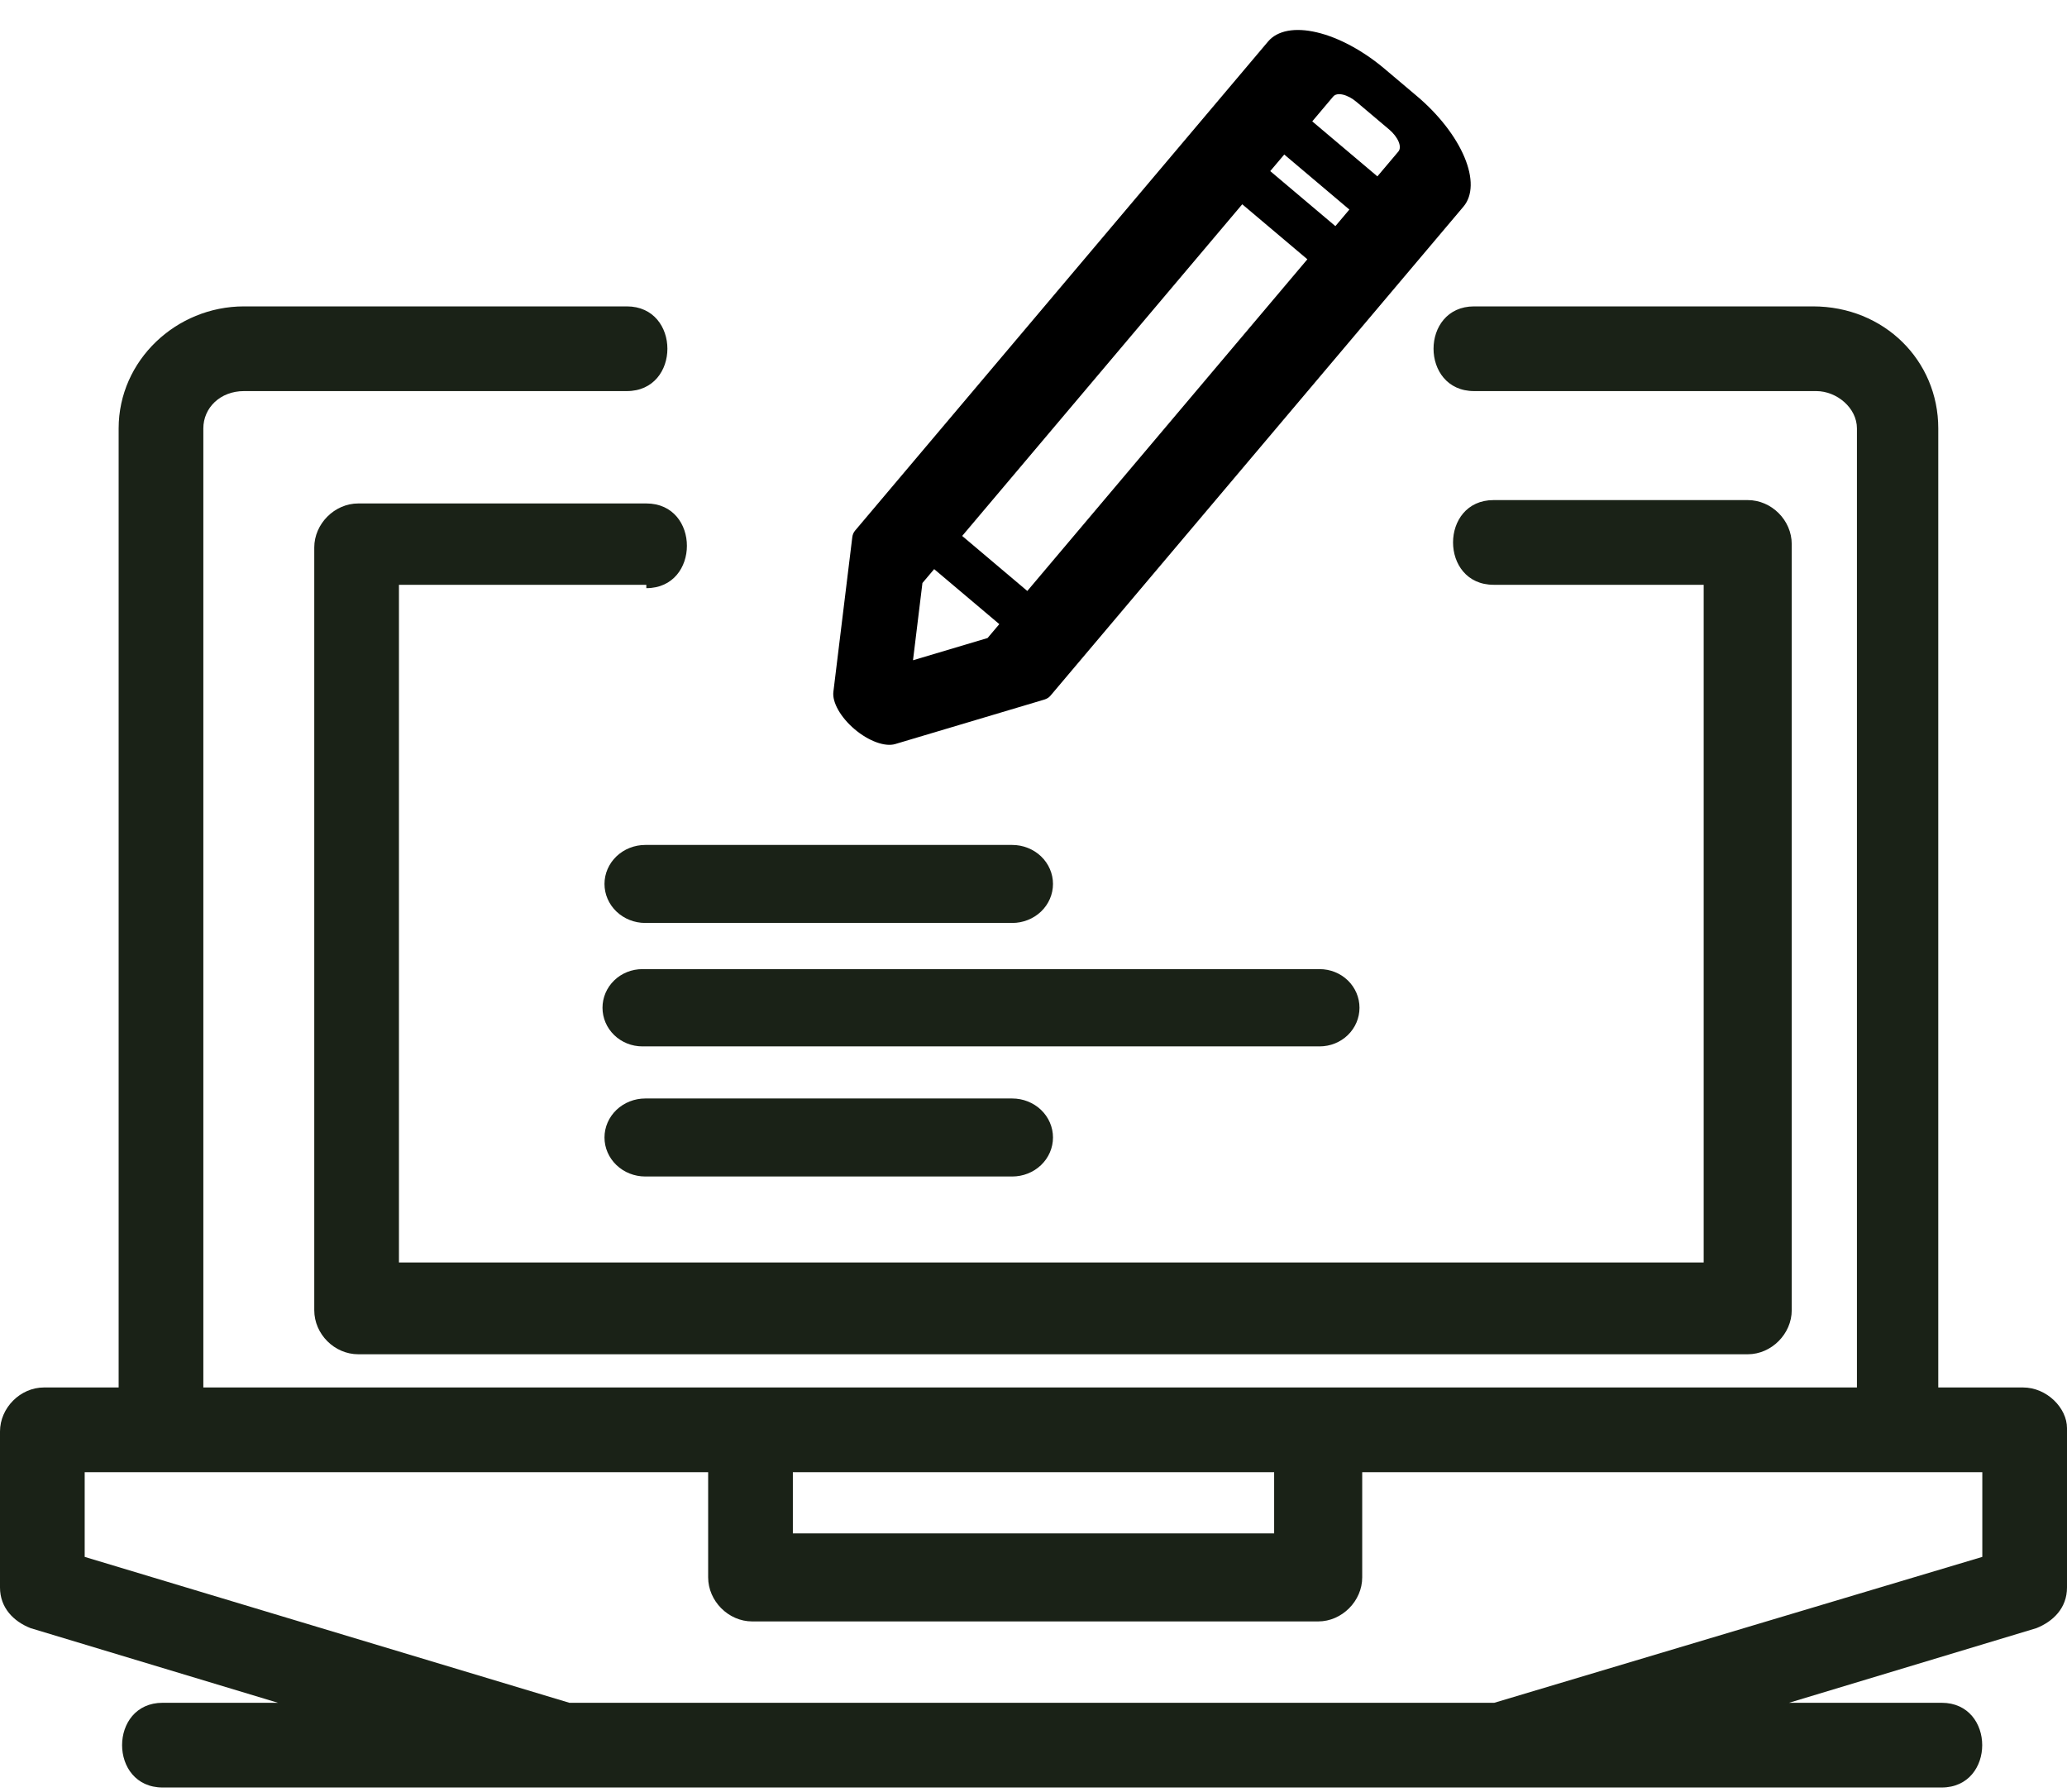 <svg width="105" height="91" viewBox="0 0 105 91" fill="none" xmlns="http://www.w3.org/2000/svg">
<path d="M102.763 70.468H98.461V21.758C98.461 18.31 95.712 15.561 92.093 15.561H74.883C72.134 15.561 72.134 19.863 74.883 19.863H92.263C93.305 19.863 94.329 20.717 94.329 21.758V70.468H10.329V21.758C10.329 20.717 11.183 19.863 12.395 19.863H31.841C34.59 19.863 34.59 15.561 31.841 15.561H12.395C8.946 15.561 6.027 18.31 6.027 21.758V70.468H2.237C1.024 70.468 0 71.51 0 72.705V80.627C0 81.651 0.683 82.351 1.554 82.692L14.12 86.483H8.263C5.515 86.483 5.515 90.785 8.263 90.785H98.632C101.38 90.785 101.38 86.483 98.632 86.483H90.88L103.446 82.692C104.3 82.351 105 81.668 105 80.627V72.534C105 71.51 103.976 70.468 102.763 70.468ZM40.276 74.77H64.724V77.878H40.276V74.77ZM100.698 79.073L75.907 86.483H28.922L4.302 79.073V74.77H35.973V80.114C35.973 81.31 36.998 82.351 38.21 82.351H66.961C68.173 82.351 69.198 81.31 69.198 80.114V74.77H100.698V79.073Z" fill="#1A2217"/>
<path d="M32.832 29.872C35.581 29.872 35.581 25.57 32.832 25.57H18.201C16.988 25.57 15.964 26.611 15.964 27.806V66.545C15.964 67.757 16.988 68.782 18.201 68.782H88.781C89.993 68.782 91.017 67.74 91.017 66.545V27.636C91.017 26.423 89.993 25.399 88.781 25.399H75.874C73.125 25.399 73.125 29.701 75.874 29.701H86.544V64.121H20.266V29.701H32.832V29.872Z" fill="#1A2217"/>
<path d="M32.779 46.876H51.419C51.969 46.876 52.495 46.667 52.884 46.296C53.272 45.924 53.49 45.42 53.49 44.895C53.49 44.37 53.272 43.866 52.884 43.494C52.495 43.123 51.969 42.914 51.419 42.914H32.779C32.229 42.914 31.703 43.123 31.314 43.494C30.926 43.866 30.707 44.37 30.707 44.895C30.707 45.42 30.926 45.924 31.314 46.296C31.703 46.667 32.229 46.876 32.779 46.876Z" fill="#1A2217"/>
<path d="M32.63 53.145H67.036C67.573 53.145 68.088 52.938 68.468 52.57C68.847 52.202 69.06 51.703 69.06 51.183C69.06 50.662 68.847 50.163 68.468 49.795C68.088 49.427 67.573 49.221 67.036 49.221H32.63C32.093 49.221 31.578 49.427 31.199 49.795C30.819 50.163 30.606 50.662 30.606 51.183C30.606 51.703 30.819 52.202 31.199 52.57C31.578 52.938 32.093 53.145 32.63 53.145Z" fill="#1A2217"/>
<path d="M32.779 59.753H51.419C51.969 59.753 52.495 59.545 52.884 59.173C53.272 58.801 53.49 58.298 53.49 57.772C53.49 57.247 53.272 56.743 52.884 56.371C52.495 56 51.969 55.791 51.419 55.791H32.779C32.229 55.791 31.703 56 31.314 56.371C30.926 56.743 30.707 57.247 30.707 57.772C30.707 58.298 30.926 58.801 31.314 59.173C31.703 59.545 32.229 59.753 32.779 59.753Z" fill="#1A2217"/>
<path d="M45.474 37.79L53.05 35.531C53.179 35.492 53.284 35.426 53.36 35.336L74.345 10.489C74.815 9.93 74.831 9.026 74.389 7.977C73.947 6.927 73.083 5.817 71.987 4.89L70.333 3.493C69.236 2.568 67.997 1.902 66.888 1.642C65.779 1.382 64.891 1.548 64.418 2.106L43.434 26.952C43.357 27.043 43.31 27.157 43.294 27.29L42.334 35.139C42.302 35.399 42.39 35.723 42.584 36.064C42.779 36.405 43.07 36.747 43.417 37.04C43.765 37.334 44.15 37.564 44.519 37.698C44.888 37.833 45.222 37.865 45.474 37.79ZM66.66 6.164L67.727 4.9C67.822 4.788 67.999 4.755 68.221 4.807C68.443 4.859 68.691 4.992 68.91 5.178L70.565 6.575C70.784 6.76 70.957 6.982 71.045 7.192C71.134 7.402 71.13 7.583 71.036 7.695L69.969 8.958L66.66 6.164ZM64.526 8.69L65.238 7.848L68.546 10.643L67.835 11.485L64.526 8.69ZM48.877 27.22L63.104 10.375L66.412 13.169L52.185 30.015L48.877 27.22ZM46.858 29.61L47.454 28.905L50.763 31.699L50.167 32.405L46.379 33.534L46.858 29.61Z" fill="black"/>
</svg>
